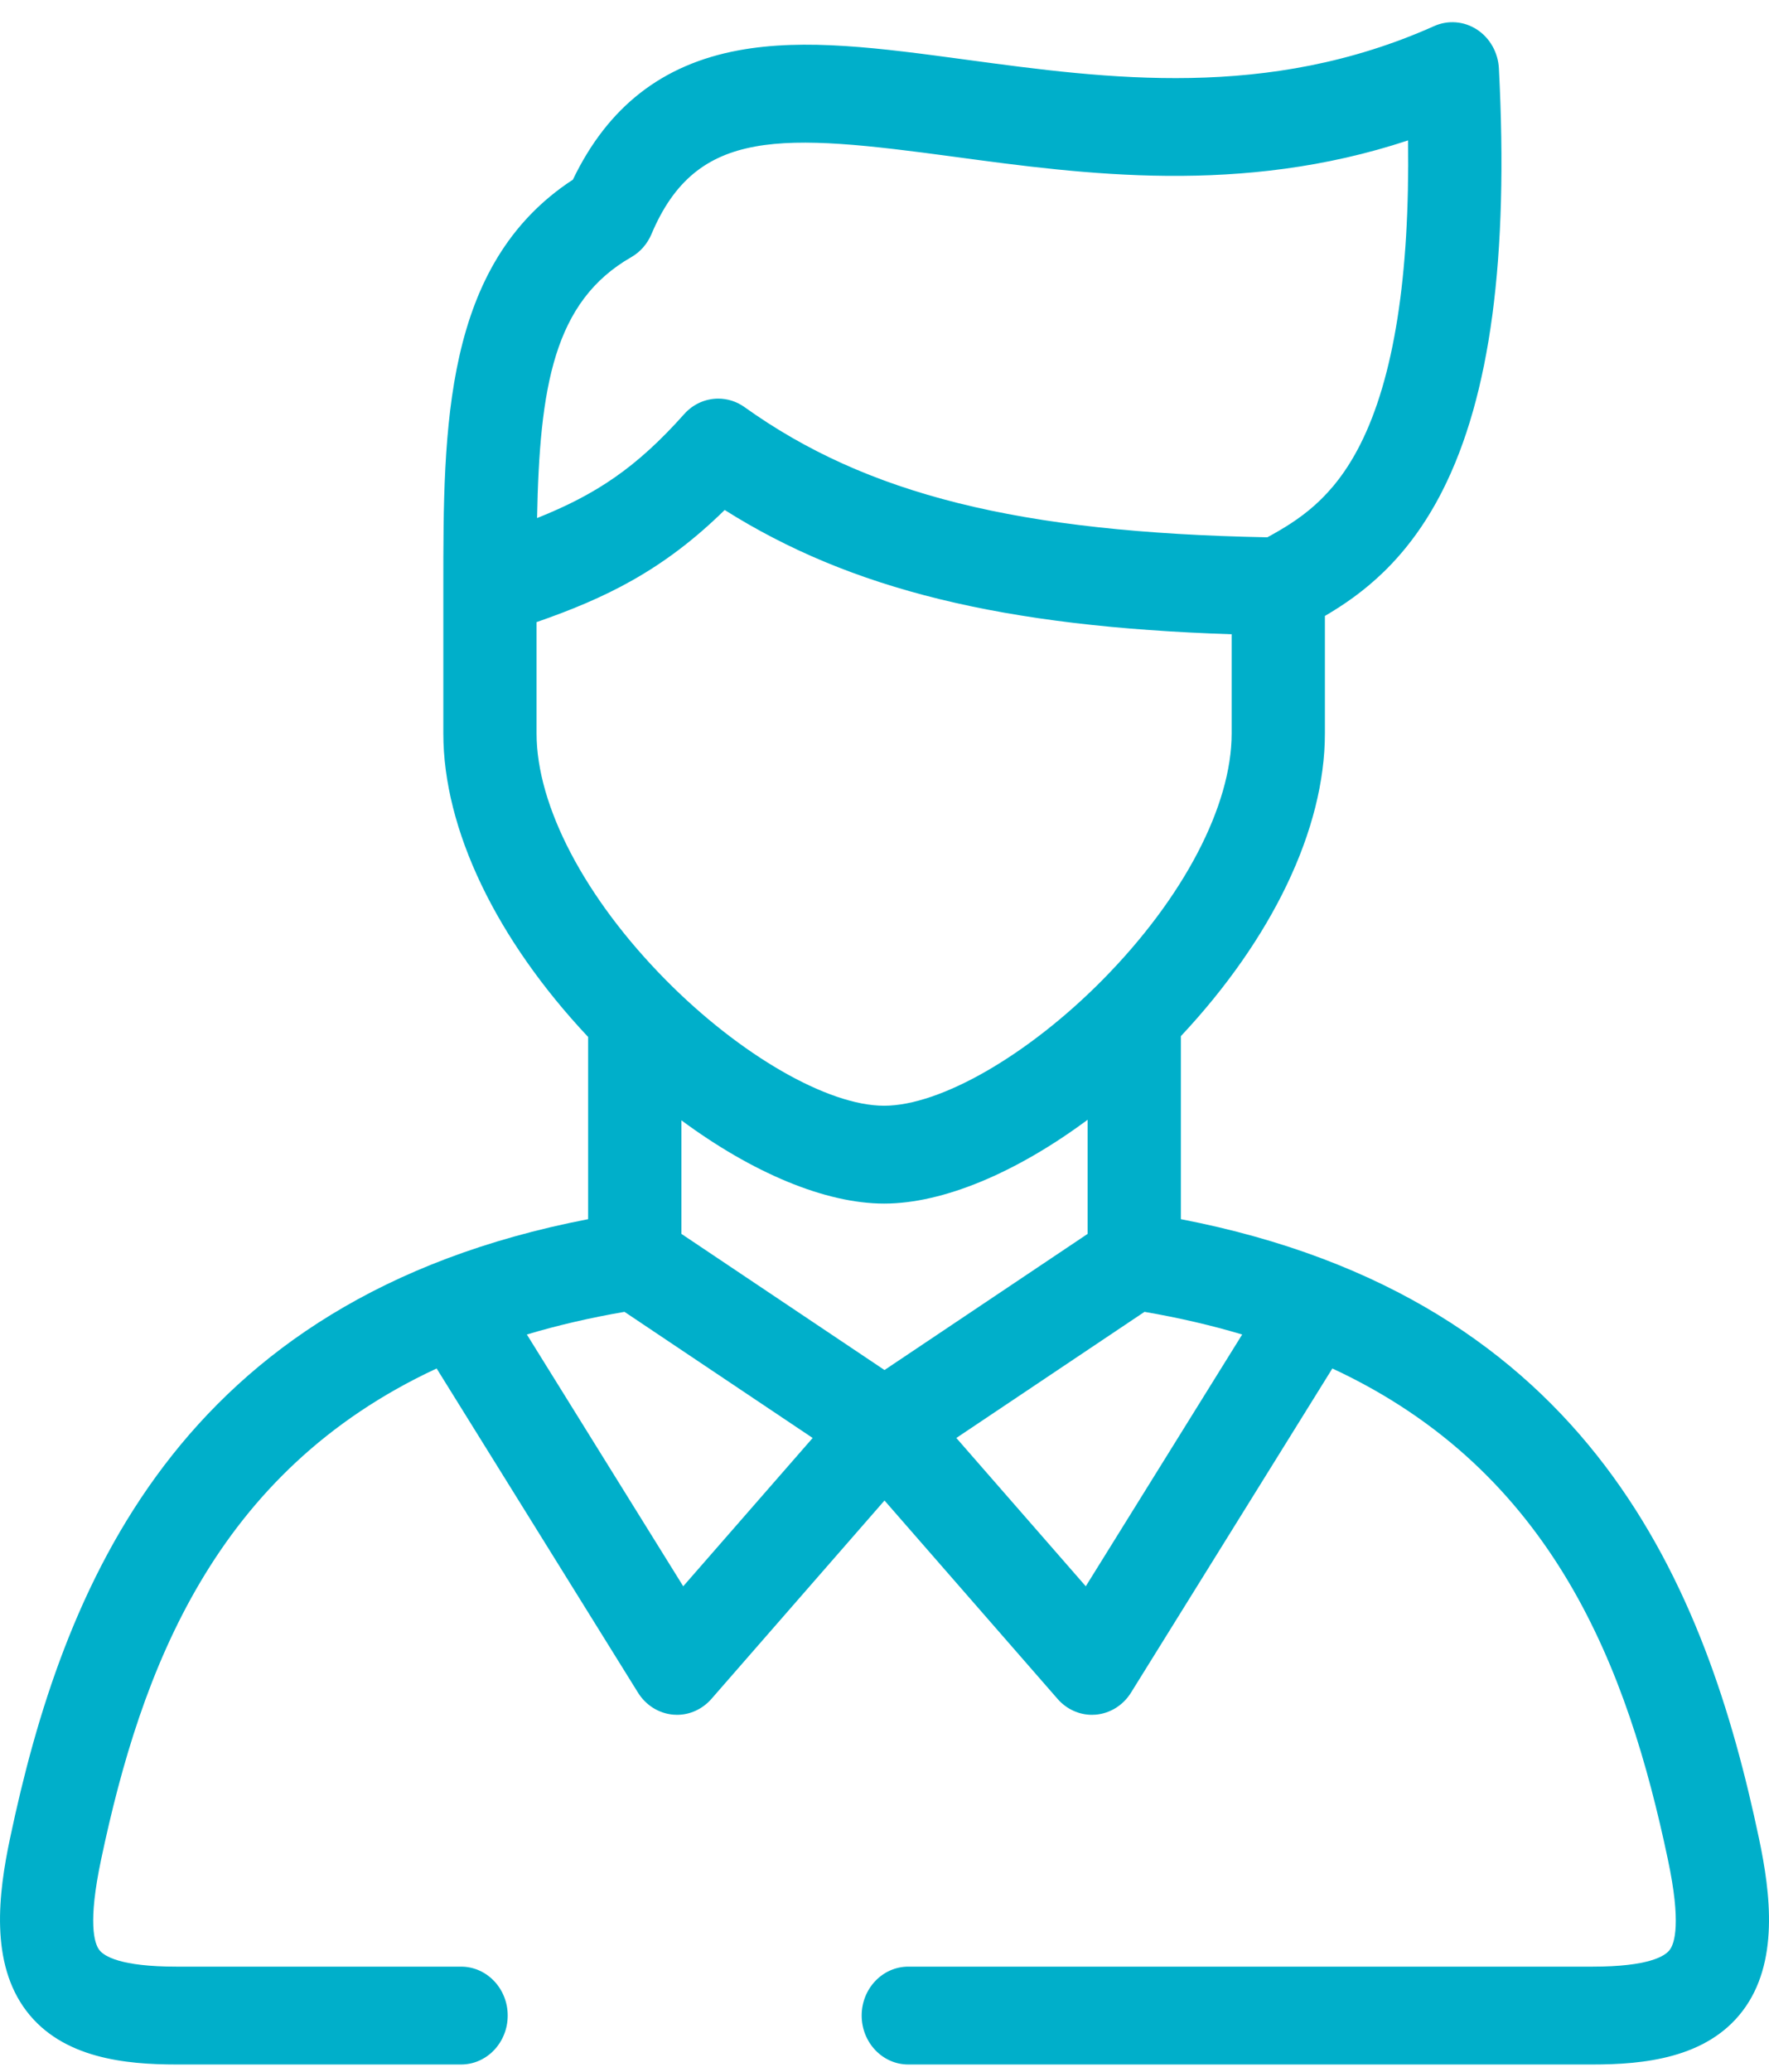 <svg width="41" height="48" viewBox="0 0 41 48" fill="none" xmlns="http://www.w3.org/2000/svg">
<path d="M40.767 42.588C39.555 36.846 36.926 30.09 27.369 28.245V24.005C29.495 21.737 30.707 19.201 30.707 16.993V14.27C31.558 13.772 32.613 12.985 33.434 11.364C34.541 9.178 34.968 5.98 34.74 1.586C34.721 1.217 34.532 0.881 34.232 0.685C33.933 0.49 33.562 0.46 33.238 0.605C29.381 2.328 25.672 1.826 22.399 1.384C20.395 1.113 18.663 0.88 17.114 1.167C15.347 1.494 14.089 2.475 13.278 4.162C10.275 6.125 10.275 9.916 10.275 13.586V16.993C10.275 19.207 11.494 21.751 13.631 24.024V28.245C4.074 30.09 1.445 36.846 0.233 42.587C-0.037 43.866 -0.238 45.477 0.617 46.595C1.453 47.688 2.912 47.829 4.091 47.829H10.686C11.283 47.829 11.767 47.321 11.767 46.695C11.767 46.069 11.283 45.562 10.686 45.562H4.091C2.791 45.562 2.412 45.32 2.302 45.176C2.185 45.022 2.033 44.545 2.344 43.078C3.271 38.683 4.976 34.094 10.12 31.704L14.786 39.213C14.968 39.507 15.27 39.695 15.603 39.724C15.632 39.726 15.662 39.728 15.691 39.728C15.993 39.728 16.282 39.595 16.488 39.36L20.5 34.763L24.512 39.36C24.717 39.595 25.007 39.728 25.309 39.728C25.338 39.728 25.368 39.726 25.397 39.724C25.73 39.695 26.032 39.507 26.214 39.213L30.88 31.704C36.024 34.094 37.729 38.683 38.656 43.078C38.967 44.545 38.815 45.022 38.697 45.176C38.587 45.32 38.209 45.562 36.909 45.562H21.051C20.455 45.562 19.971 46.069 19.971 46.695C19.971 47.321 20.455 47.829 21.051 47.829H36.909C38.088 47.829 39.547 47.688 40.383 46.595C41.239 45.477 41.037 43.866 40.767 42.588ZM14.63 5.958C14.839 5.839 15.004 5.65 15.1 5.422C16.148 2.942 18.119 3.092 22.123 3.633C25.12 4.038 28.77 4.531 32.634 3.253C32.678 6.392 32.306 8.758 31.525 10.3C30.893 11.549 30.1 12.051 29.373 12.448C23.611 12.337 20.088 11.457 17.255 9.431C17.07 9.299 16.858 9.235 16.647 9.235C16.356 9.235 16.068 9.357 15.857 9.594C14.752 10.834 13.815 11.456 12.448 12.002C12.505 8.961 12.836 6.985 14.63 5.958ZM12.436 16.993V14.413C14.012 13.864 15.356 13.229 16.796 11.815C19.719 13.659 23.25 14.522 28.546 14.694V16.993C28.546 18.671 27.428 20.804 25.555 22.7C23.831 24.445 21.796 25.617 20.491 25.617C19.186 25.617 17.151 24.445 15.427 22.7C13.554 20.804 12.436 18.671 12.436 16.993ZM15.835 36.75L12.211 30.917C12.913 30.707 13.666 30.531 14.474 30.392L18.835 33.314L15.835 36.75ZM15.793 28.586V25.955C17.441 27.174 19.131 27.884 20.491 27.884C21.856 27.884 23.553 27.169 25.208 25.942V28.586L20.5 31.74L15.793 28.586ZM25.165 36.75L22.165 33.314L26.526 30.392C27.334 30.531 28.087 30.707 28.79 30.917L25.165 36.75Z" fill="#00AFCA"/>
</svg>
